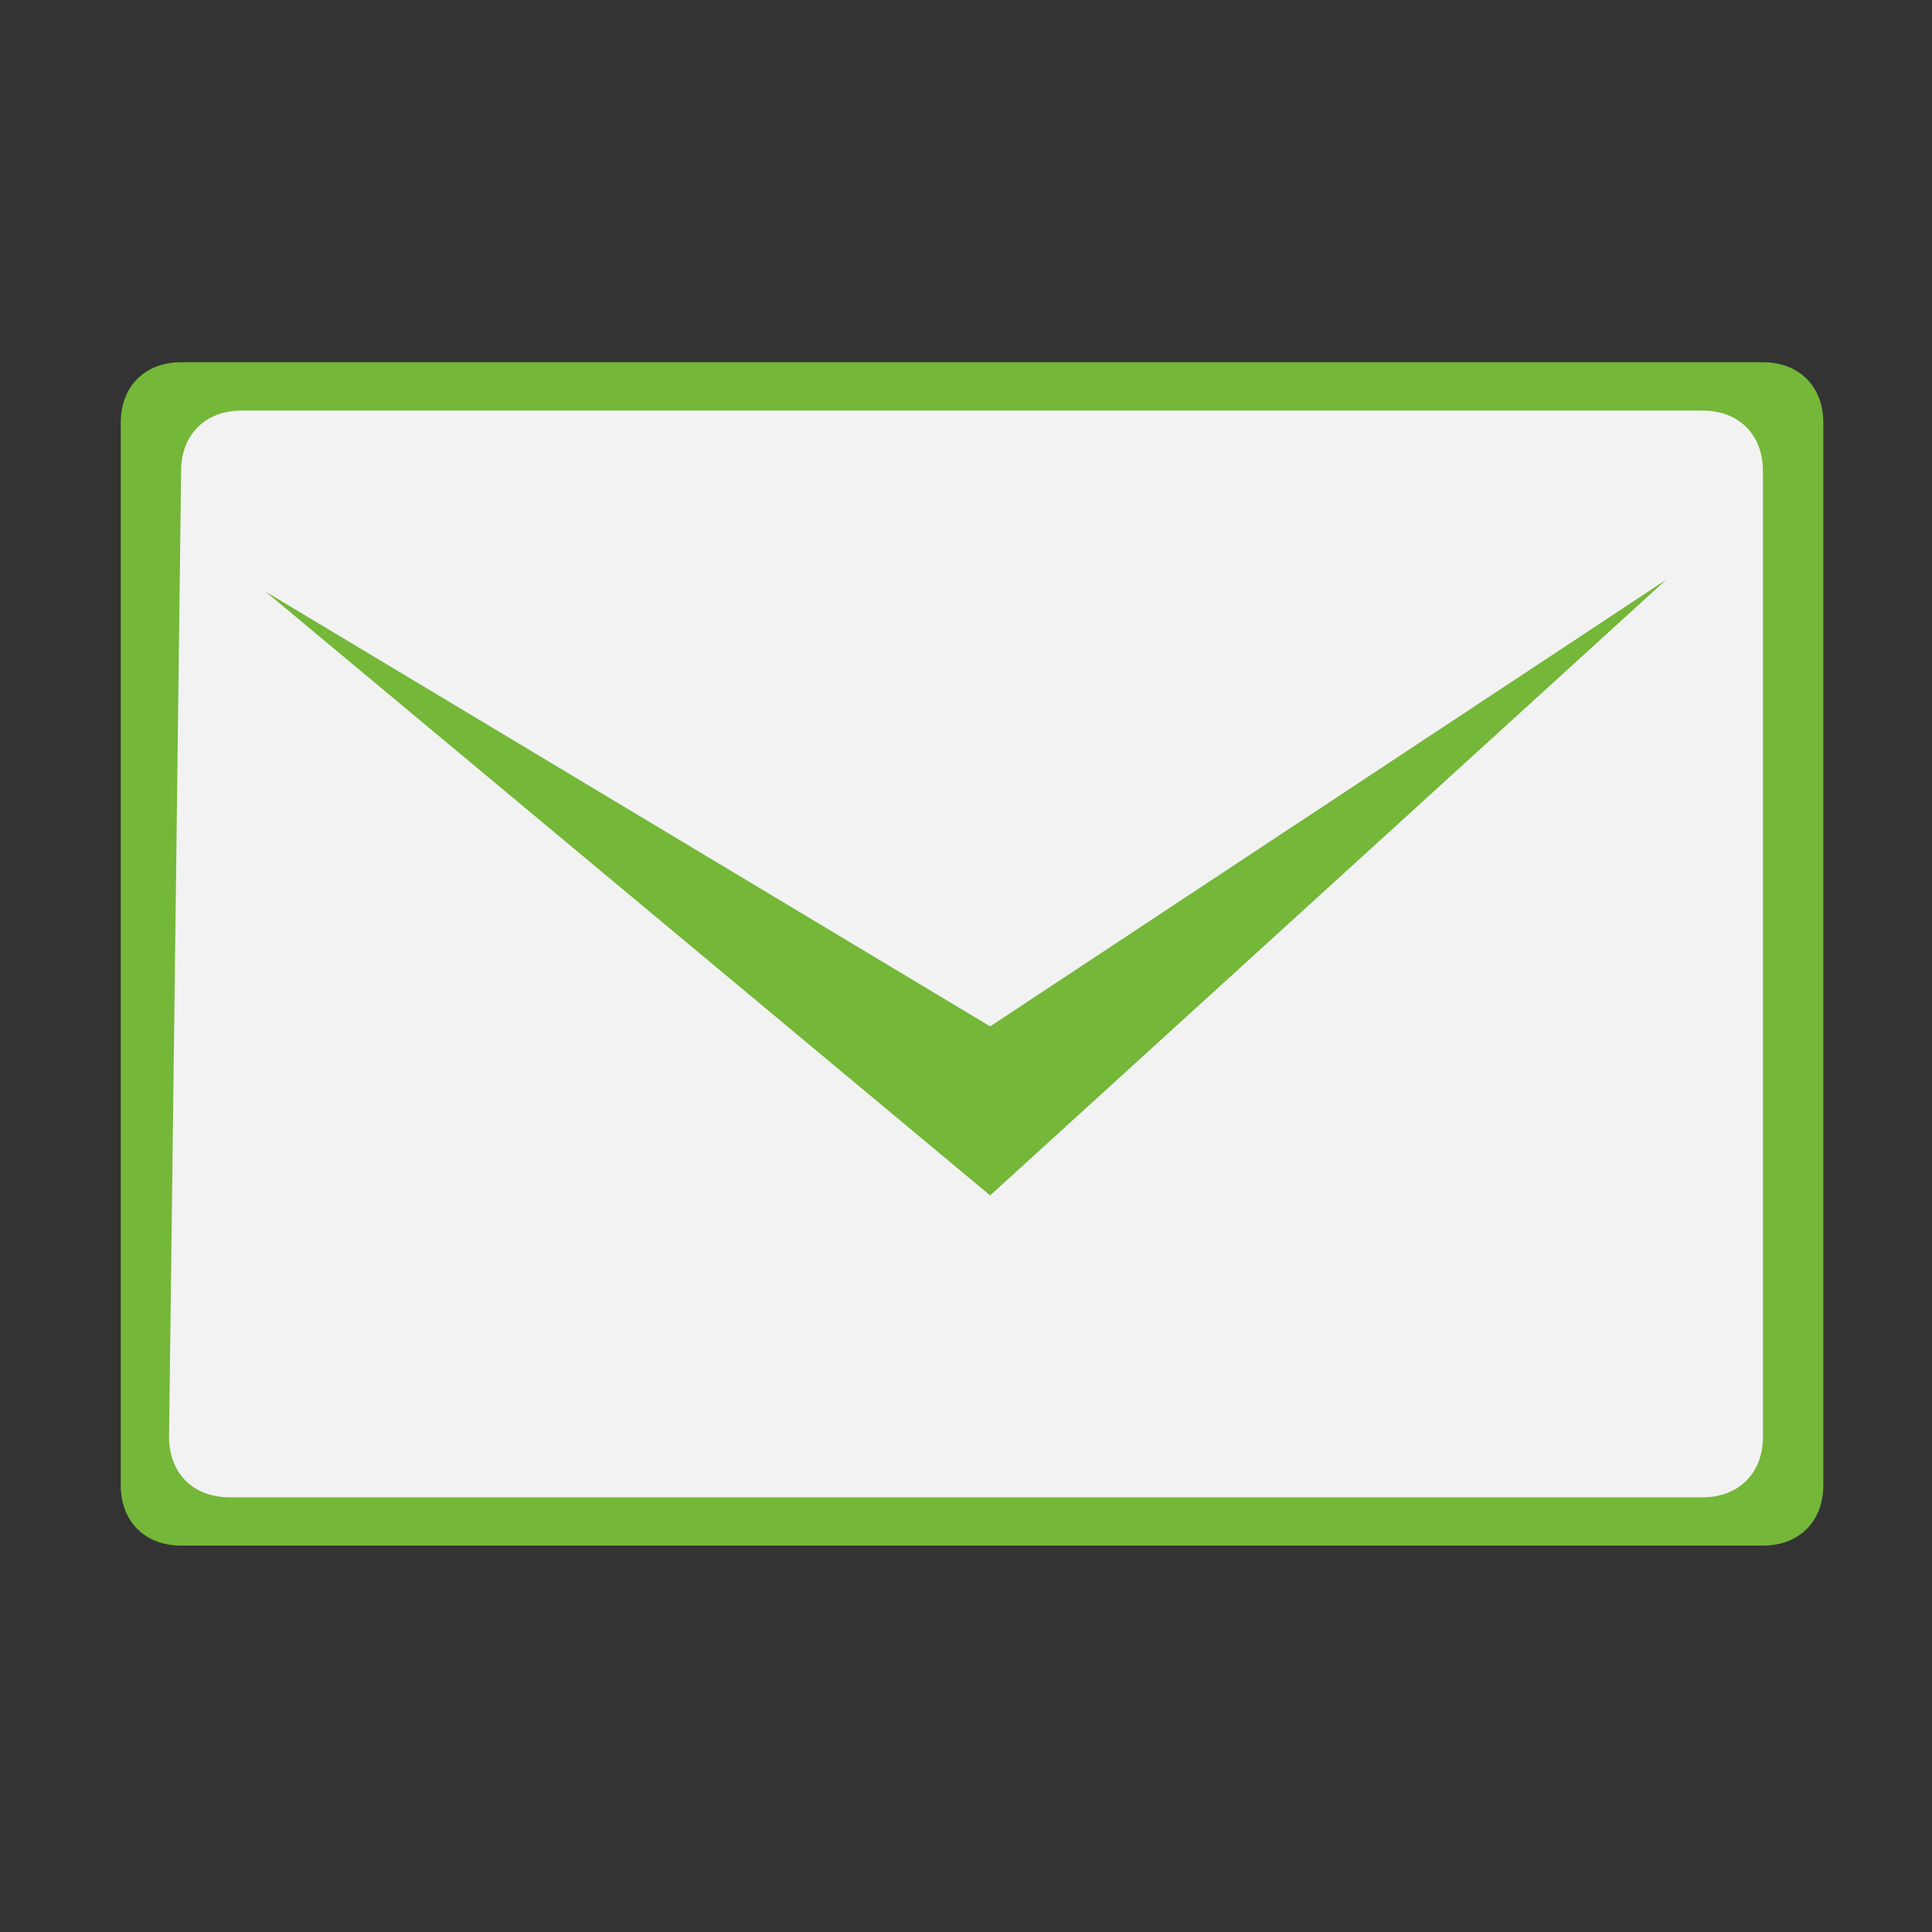 <?xml version="1.0" encoding="utf-8"?>
<!-- Generator: Adobe Illustrator 25.4.1, SVG Export Plug-In . SVG Version: 6.00 Build 0)  -->
<svg version="1.1" id="Ebene_1" xmlns="http://www.w3.org/2000/svg" xmlns:xlink="http://www.w3.org/1999/xlink" x="0px" y="0px"
	 viewBox="0 0 16 16" style="enable-background:new 0 0 16 16;" xml:space="preserve">
<rect x="0" y="0" width="16" height="16" fill="#333333" stroke="none"/>
<style type="text/css">
	.st0{fill:#74B739;enable-background:new    ;}
	.st1{fill:#F2F2F2;}
	.st2{fill:#74B739;}
</style>
<path class="st0" d="M1,3.5C1,3.2,1.2,3,1.5,3h13.1c0.3,0,0.5,0.2,0.5,0.5v8.8c0,0.3-0.2,0.5-0.5,0.5H1.5c-0.3,0-0.5-0.2-0.5-0.5
	V3.5z"/>
<path class="st1" d="M1.5,3.9c0-0.3,0.2-0.5,0.5-0.5h12.1c0.3,0,0.5,0.2,0.5,0.5v8c0,0.3-0.2,0.5-0.5,0.5H1.9
	c-0.3,0-0.5-0.2-0.5-0.5L1.5,3.9C1.5,3.9,1.5,3.9,1.5,3.9z"/>
<path class="st2" d="M2.2,4.9l6,3.6l5.6-3.7L8.2,9.9L2.2,4.9z"/>
</svg>
